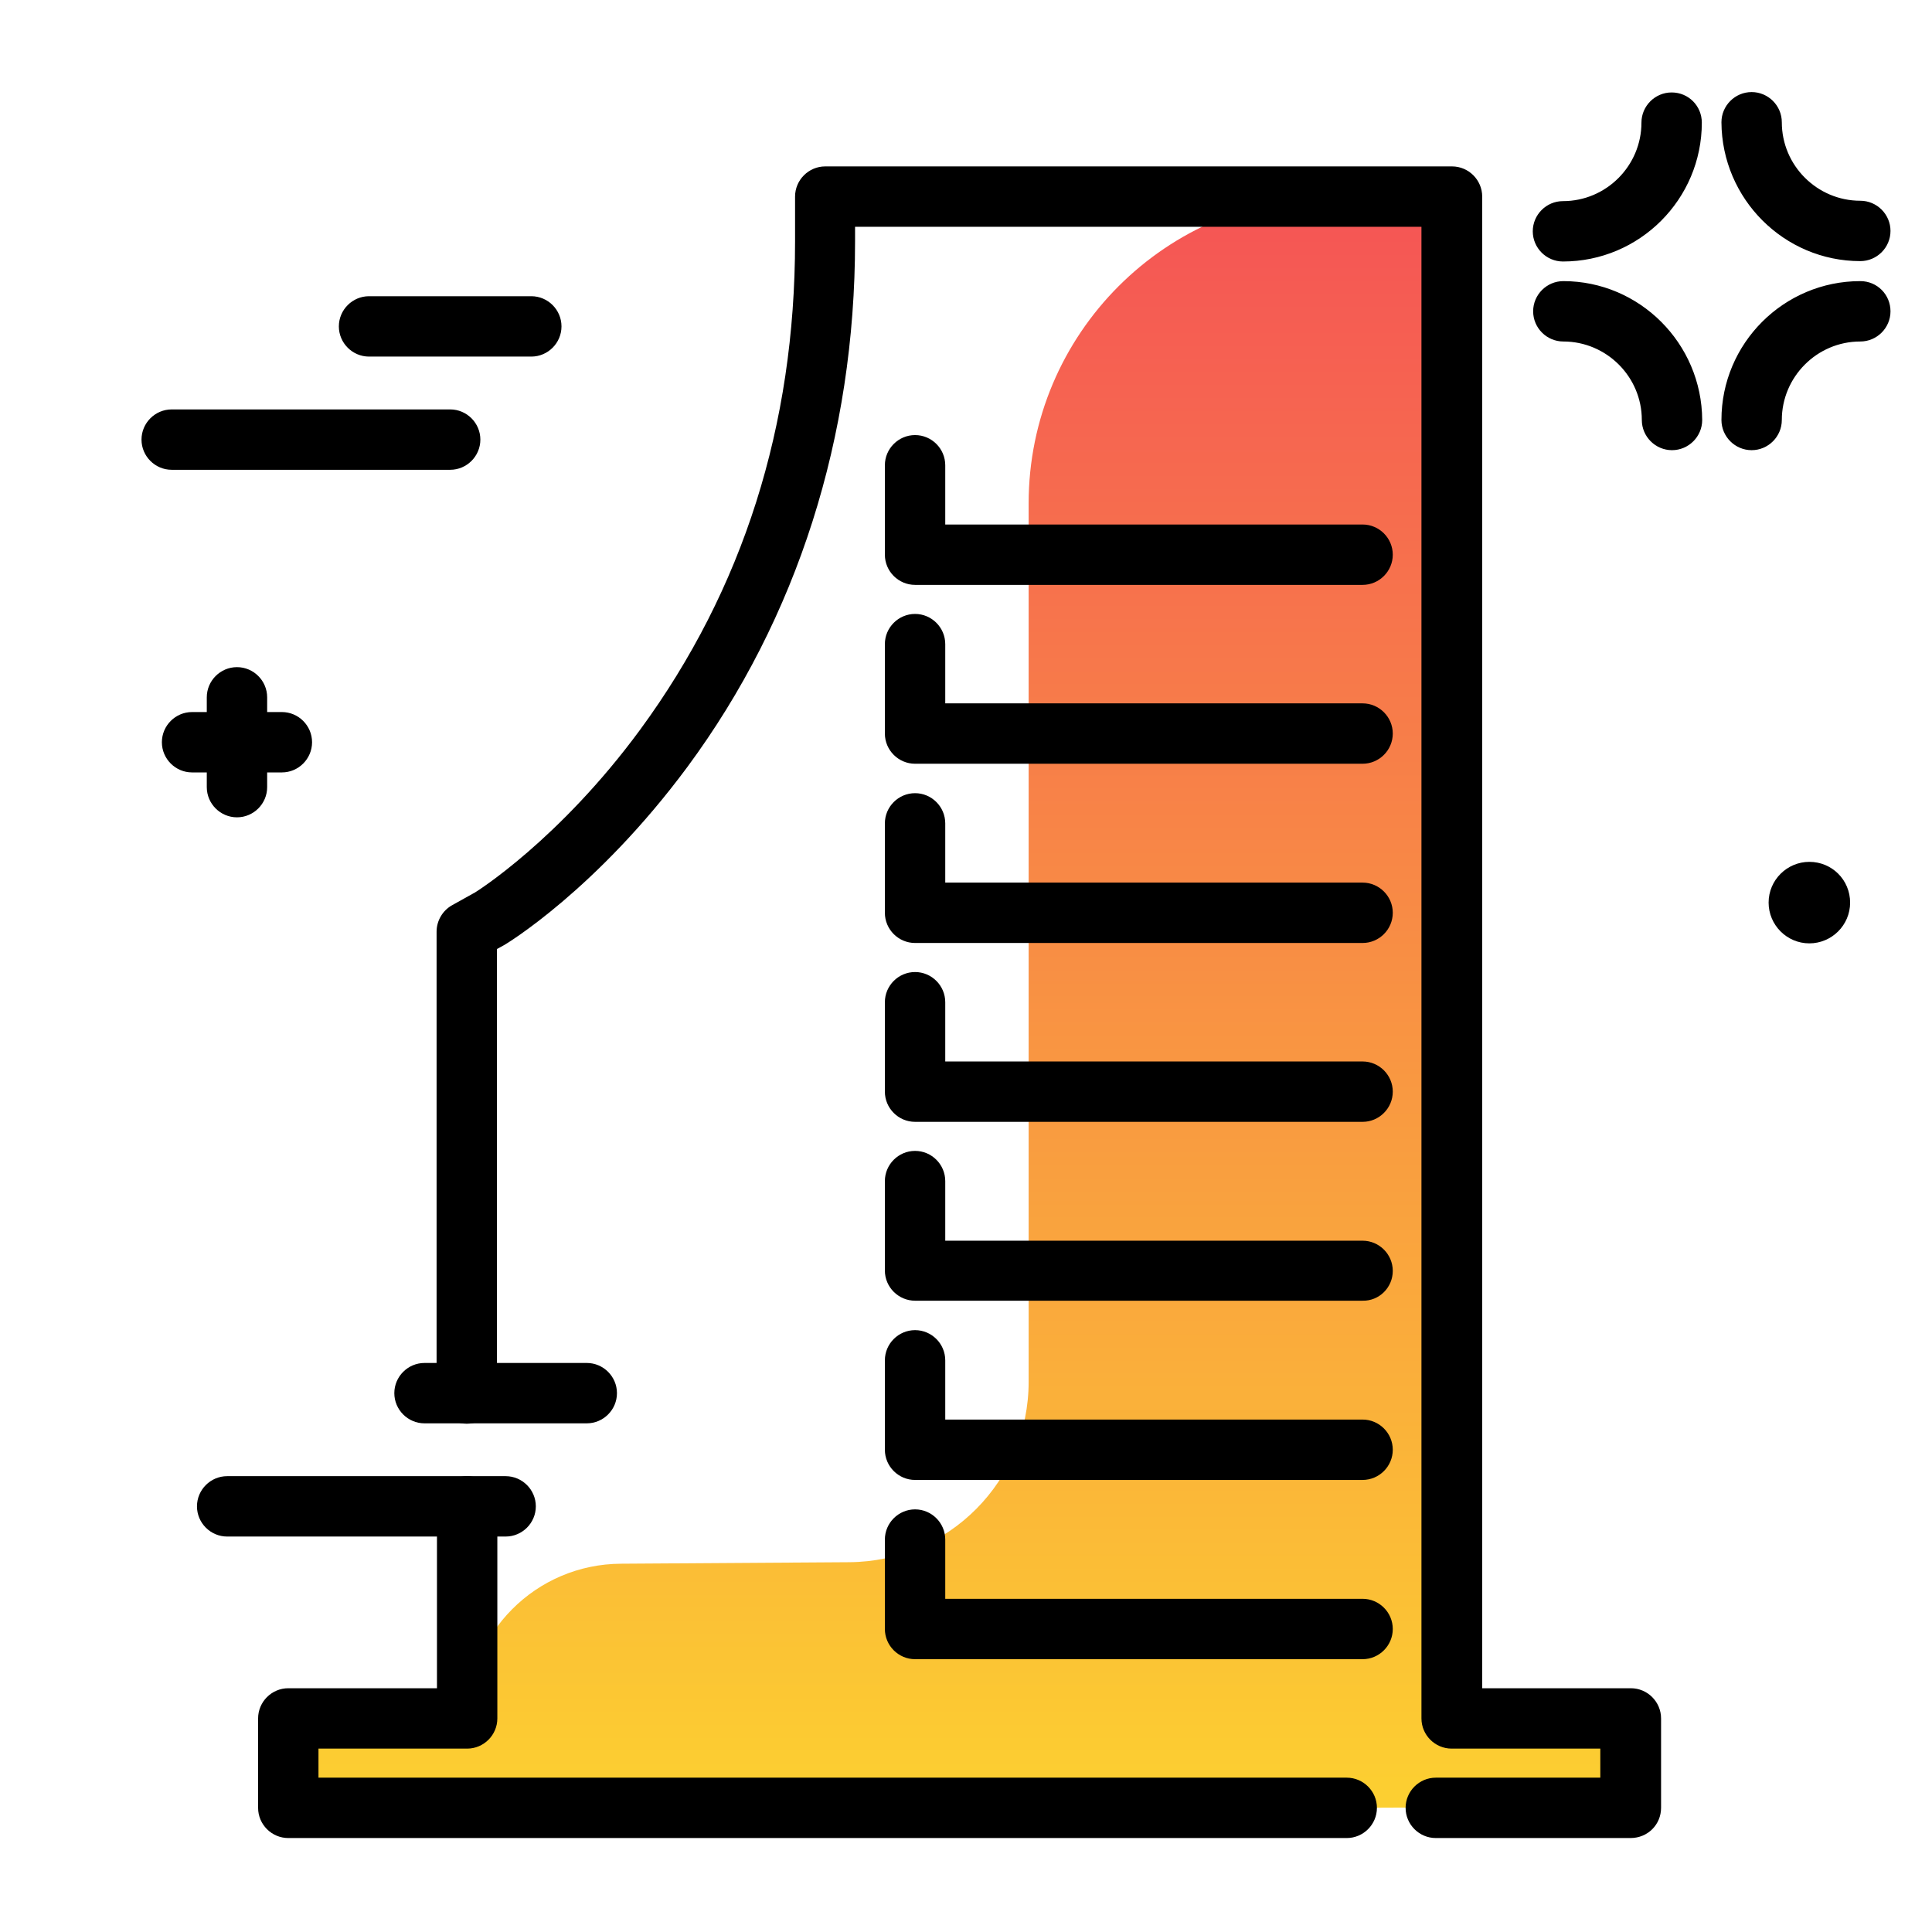 <svg version="1.1" id="Layer_1" xmlns="http://www.w3.org/2000/svg" xmlns:xlink="http://www.w3.org/1999/xlink" x="0px" y="0px" viewBox="0 0 512 512" enable-background="new 0 0 512 512" xml:space="preserve">
<linearGradient id="SVGID_1_" gradientUnits="userSpaceOnUse" x1="254.31" y1="476.047" x2="254.31" y2="55.523" class="gradient-element">
	<stop offset="0" class="primary-color-gradient" style="stop-color: #FCCF31"></stop>
	<stop offset="1" class="secondary-color-gradient" style="stop-color: #F55555"></stop>
</linearGradient>
<path fill="url(#SVGID_1_)" d="M356.9,479.1H76.4v-23.7h47.4v0c0-22.6,18.2-40.9,40.8-41l60.5-0.4c26.3-0.2,47.5-21.5,47.5-47.8
	V133.4c0-44.9,36.4-81.4,81.4-81.4h30.8v403.3h47.4v23.7h-51.6"></path>
<path d="M356.9,487.1H76.4c-4.4,0-8-3.6-8-8v-23.7c0-4.4,3.6-8,8-8h39.4v-48.2c0-4.4,3.6-8,8-8s8,3.6,8,8v56.2c0,4.4-3.6,8-8,8H84.4
	v7.7h272.5c4.4,0,8,3.6,8,8S361.3,487.1,356.9,487.1z M440.2,479.1v-23.7c0-4.4-3.6-8-8-8h-39.4V52.1c0-4.4-3.6-8-8-8H218.7
	c-4.4,0-8,3.6-8,8v11.9c0,48.8-13.8,92.2-41,129.3c-21.5,29.3-43.6,43.1-43.8,43.2l-6.1,3.4c-2.5,1.4-4.1,4.1-4.1,7v122.4
	c0,4.4,3.6,8,8,8s8-3.6,8-8V251.5l2-1.1c0.2-0.1,24.3-14.5,48.5-47.2c29.1-39.4,44.4-87.5,44.4-139.2v-3.9h150.1v395.3
	c0,4.4,3.6,8,8,8h39.4v7.7h-43.6c-4.4,0-8,3.6-8,8s3.6,8,8,8h51.6C436.7,487.1,440.2,483.5,440.2,479.1z M369.1,431.7
	c0-4.4-3.6-8-8-8H250.5v-15.7c0-4.4-3.6-8-8-8s-8,3.6-8,8v23.7c0,4.4,3.6,8,8,8h118.6C365.5,439.7,369.1,436.1,369.1,431.7z
	 M369.1,384.2c0-4.4-3.6-8-8-8H250.5v-15.7c0-4.4-3.6-8-8-8s-8,3.6-8,8v23.7c0,4.4,3.6,8,8,8h118.6
	C365.5,392.2,369.1,388.6,369.1,384.2z M369.1,336.8c0-4.4-3.6-8-8-8H250.5V313c0-4.4-3.6-8-8-8s-8,3.6-8,8v23.7c0,4.4,3.6,8,8,8
	h118.6C365.5,344.8,369.1,341.2,369.1,336.8z M369.1,289.3c0-4.4-3.6-8-8-8H250.5v-15.7c0-4.4-3.6-8-8-8s-8,3.6-8,8v23.7
	c0,4.4,3.6,8,8,8h118.6C365.5,297.3,369.1,293.7,369.1,289.3z M369.1,241.9c0-4.4-3.6-8-8-8H250.5v-15.7c0-4.4-3.6-8-8-8s-8,3.6-8,8
	v23.7c0,4.4,3.6,8,8,8h118.6C365.5,249.9,369.1,246.3,369.1,241.9z M369.1,194.4c0-4.4-3.6-8-8-8H250.5v-15.7c0-4.4-3.6-8-8-8
	s-8,3.6-8,8v23.7c0,4.4,3.6,8,8,8h118.6C365.5,202.4,369.1,198.8,369.1,194.4z M369.1,147c0-4.4-3.6-8-8-8H250.5v-15.7
	c0-4.4-3.6-8-8-8s-8,3.6-8,8V147c0,4.4,3.6,8,8,8h118.6C365.5,155,369.1,151.4,369.1,147z"></path>
<path d="M89.8,86.5c0-4.4,3.6-8,8-8h43c4.4,0,8,3.6,8,8s-3.6,8-8,8h-43C93.4,94.5,89.8,90.9,89.8,86.5z M119.3,124.5
	c4.4,0,8-3.6,8-8s-3.6-8-8-8H45.5c-4.4,0-8,3.6-8,8s3.6,8,8,8H119.3z M155.5,361.2h-43c-4.4,0-8,3.6-8,8s3.6,8,8,8h43
	c4.4,0,8-3.6,8-8S159.9,361.2,155.5,361.2z M134,391.2H60.2c-4.4,0-8,3.6-8,8s3.6,8,8,8H134c4.4,0,8-3.6,8-8S138.4,391.2,134,391.2z
	 M443,24.5c-4.4,0-8,3.6-8,8c0,11.4-9.3,20.8-20.8,20.8c-4.4,0-8,3.6-8,8s3.6,8,8,8c20.3,0,36.8-16.5,36.8-36.8
	C451,28.1,447.5,24.5,443,24.5z M493,69.2c4.4,0,8-3.6,8-8s-3.6-8-8-8c-11.4,0-20.8-9.3-20.8-20.8c0-4.4-3.6-8-8-8s-8,3.6-8,8
	C456.3,52.7,472.8,69.2,493,69.2z M493,74.5c-20.3,0-36.8,16.5-36.8,36.8c0,4.4,3.6,8,8,8s8-3.6,8-8c0-11.4,9.3-20.8,20.8-20.8
	c4.4,0,8-3.6,8-8S497.5,74.5,493,74.5z M414.3,74.5c-4.4,0-8,3.6-8,8s3.6,8,8,8c11.4,0,20.8,9.3,20.8,20.8c0,4.4,3.6,8,8,8
	s8-3.6,8-8C451,91,434.5,74.5,414.3,74.5z M479.5,228.4c-5.9,0-10.8,4.8-10.8,10.8c0,5.9,4.8,10.8,10.8,10.8
	c5.9,0,10.8-4.8,10.8-10.8C490.3,233.2,485.5,228.4,479.5,228.4z M54.8,208.6c0,4.4,3.6,8,8,8s8-3.6,8-8v-3.9h3.9c4.4,0,8-3.6,8-8
	s-3.6-8-8-8h-3.9v-3.9c0-4.4-3.6-8-8-8s-8,3.6-8,8v3.9h-3.9c-4.4,0-8,3.6-8,8s3.6,8,8,8h3.9V208.6z"></path>
</svg>